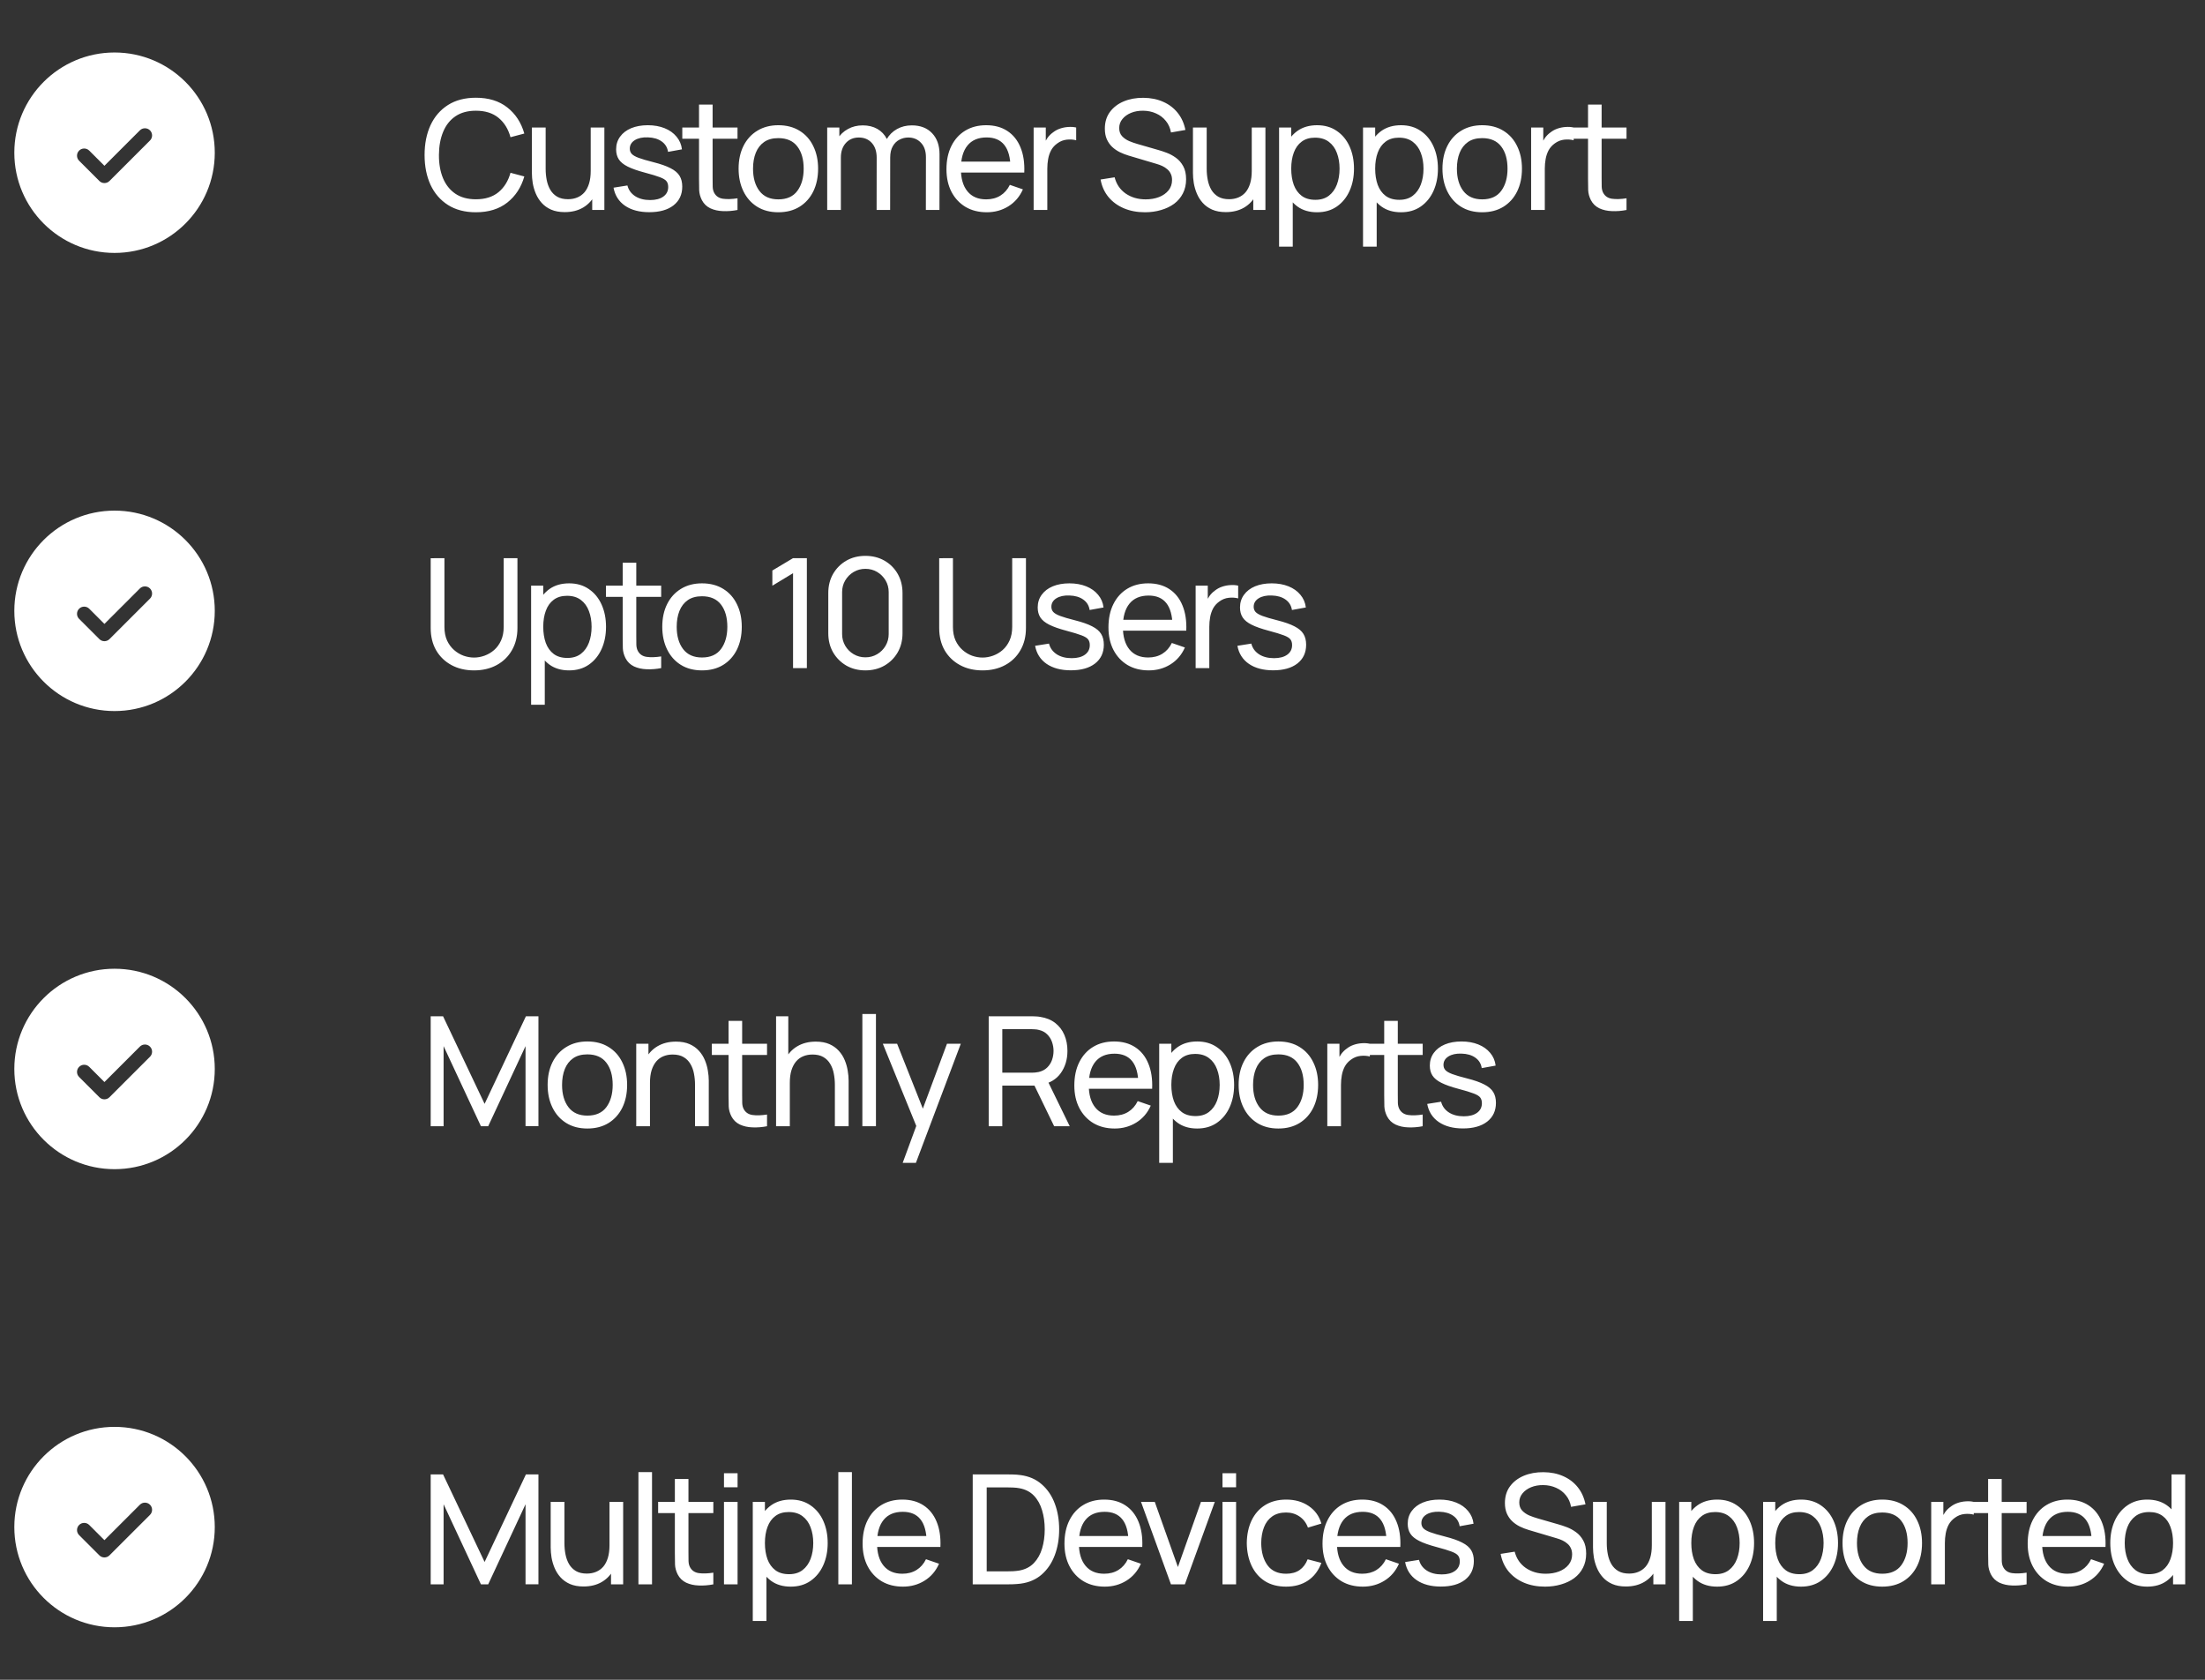 <svg width="231" height="176" viewBox="0 0 231 176" fill="none" xmlns="http://www.w3.org/2000/svg">
<rect x="0" y="0" width="231" height="176" fill="#333333" stroke="none"/>
<path fill-rule="evenodd" clip-rule="evenodd" d="M1.5 16C1.5 10.201 6.201 5.5 12 5.5C17.799 5.5 22.5 10.201 22.5 16C22.5 21.799 17.799 26.5 12 26.5C6.201 26.5 1.5 21.799 1.5 16ZM15.713 14.72C16.006 14.427 16.006 13.952 15.713 13.659C15.42 13.366 14.945 13.366 14.652 13.659L10.94 17.371L9.349 15.78C9.056 15.488 8.581 15.488 8.288 15.78C7.995 16.073 7.995 16.548 8.288 16.841L10.409 18.962C10.702 19.255 11.177 19.255 11.47 18.962L15.713 14.72Z" fill="white"/>
<path d="M49.856 22.24C48.709 22.24 47.736 21.987 46.936 21.48C46.136 20.973 45.525 20.269 45.104 19.368C44.688 18.467 44.48 17.424 44.48 16.24C44.48 15.056 44.688 14.013 45.104 13.112C45.525 12.211 46.136 11.507 46.936 11C47.736 10.493 48.709 10.24 49.856 10.24C51.189 10.24 52.285 10.579 53.144 11.256C54.008 11.933 54.603 12.845 54.928 13.992L53.48 14.376C53.245 13.517 52.827 12.84 52.224 12.344C51.621 11.848 50.832 11.6 49.856 11.6C48.997 11.6 48.283 11.795 47.712 12.184C47.141 12.573 46.712 13.117 46.424 13.816C46.136 14.509 45.989 15.317 45.984 16.24C45.979 17.157 46.12 17.965 46.408 18.664C46.696 19.357 47.128 19.901 47.704 20.296C48.28 20.685 48.997 20.88 49.856 20.88C50.832 20.88 51.621 20.632 52.224 20.136C52.827 19.635 53.245 18.957 53.48 18.104L54.928 18.488C54.603 19.629 54.008 20.541 53.144 21.224C52.285 21.901 51.189 22.24 49.856 22.24ZM59.163 22.224C58.608 22.224 58.13 22.136 57.73 21.96C57.336 21.784 57.008 21.549 56.746 21.256C56.485 20.963 56.28 20.637 56.13 20.28C55.981 19.923 55.874 19.557 55.81 19.184C55.752 18.811 55.722 18.461 55.722 18.136V13.36H57.163V17.688C57.163 18.093 57.2 18.485 57.275 18.864C57.349 19.243 57.474 19.584 57.651 19.888C57.832 20.192 58.072 20.432 58.37 20.608C58.675 20.784 59.053 20.872 59.507 20.872C59.864 20.872 60.189 20.811 60.483 20.688C60.776 20.565 61.026 20.384 61.234 20.144C61.443 19.899 61.602 19.589 61.715 19.216C61.827 18.843 61.883 18.408 61.883 17.912L62.819 18.2C62.819 19.032 62.666 19.749 62.362 20.352C62.064 20.955 61.64 21.419 61.09 21.744C60.547 22.064 59.904 22.224 59.163 22.224ZM62.042 22V19.688H61.883V13.36H63.315V22H62.042ZM68.018 22.232C66.989 22.232 66.144 22.008 65.482 21.56C64.826 21.107 64.424 20.475 64.274 19.664L65.73 19.432C65.848 19.901 66.117 20.275 66.538 20.552C66.96 20.824 67.482 20.96 68.106 20.96C68.698 20.96 69.162 20.837 69.498 20.592C69.834 20.347 70.002 20.013 70.002 19.592C70.002 19.347 69.946 19.149 69.834 19C69.722 18.845 69.49 18.701 69.138 18.568C68.792 18.435 68.266 18.275 67.562 18.088C66.8 17.885 66.2 17.675 65.762 17.456C65.325 17.237 65.013 16.984 64.826 16.696C64.64 16.408 64.546 16.059 64.546 15.648C64.546 15.141 64.685 14.699 64.962 14.32C65.24 13.936 65.626 13.64 66.122 13.432C66.624 13.224 67.205 13.12 67.866 13.12C68.522 13.12 69.109 13.224 69.626 13.432C70.144 13.64 70.56 13.936 70.874 14.32C71.194 14.699 71.384 15.141 71.442 15.648L69.986 15.912C69.917 15.448 69.693 15.083 69.314 14.816C68.941 14.549 68.458 14.408 67.866 14.392C67.306 14.371 66.85 14.469 66.498 14.688C66.152 14.907 65.978 15.203 65.978 15.576C65.978 15.784 66.042 15.963 66.17 16.112C66.304 16.261 66.546 16.403 66.898 16.536C67.256 16.669 67.773 16.821 68.45 16.992C69.213 17.184 69.813 17.395 70.25 17.624C70.693 17.848 71.008 18.115 71.194 18.424C71.381 18.728 71.474 19.104 71.474 19.552C71.474 20.384 71.168 21.04 70.554 21.52C69.941 21.995 69.096 22.232 68.018 22.232ZM77.263 22C76.751 22.101 76.244 22.141 75.743 22.12C75.247 22.104 74.804 22.005 74.415 21.824C74.025 21.637 73.729 21.349 73.527 20.96C73.356 20.619 73.263 20.275 73.247 19.928C73.236 19.576 73.231 19.179 73.231 18.736V10.96H74.655V18.672C74.655 19.024 74.657 19.325 74.663 19.576C74.673 19.827 74.729 20.043 74.831 20.224C75.023 20.565 75.327 20.765 75.743 20.824C76.164 20.883 76.671 20.867 77.263 20.776V22ZM71.479 14.536V13.36H77.263V14.536H71.479ZM81.537 22.24C80.679 22.24 79.938 22.045 79.314 21.656C78.695 21.267 78.218 20.728 77.882 20.04C77.546 19.352 77.377 18.563 77.377 17.672C77.377 16.765 77.548 15.971 77.889 15.288C78.231 14.605 78.713 14.075 79.338 13.696C79.962 13.312 80.695 13.12 81.537 13.12C82.401 13.12 83.145 13.315 83.769 13.704C84.394 14.088 84.871 14.624 85.201 15.312C85.537 15.995 85.706 16.781 85.706 17.672C85.706 18.573 85.537 19.368 85.201 20.056C84.865 20.739 84.385 21.275 83.761 21.664C83.138 22.048 82.396 22.24 81.537 22.24ZM81.537 20.888C82.433 20.888 83.1 20.589 83.537 19.992C83.975 19.395 84.194 18.621 84.194 17.672C84.194 16.696 83.972 15.92 83.529 15.344C83.087 14.763 82.423 14.472 81.537 14.472C80.935 14.472 80.439 14.608 80.049 14.88C79.66 15.152 79.37 15.528 79.177 16.008C78.986 16.488 78.889 17.043 78.889 17.672C78.889 18.643 79.114 19.421 79.561 20.008C80.01 20.595 80.668 20.888 81.537 20.888ZM96.995 22L97.003 16.472C97.003 15.827 96.829 15.323 96.483 14.96C96.141 14.592 95.696 14.408 95.147 14.408C94.827 14.408 94.523 14.483 94.235 14.632C93.947 14.776 93.712 15.005 93.531 15.32C93.35 15.629 93.259 16.027 93.259 16.512L92.507 16.208C92.496 15.595 92.621 15.059 92.883 14.6C93.15 14.136 93.512 13.776 93.971 13.52C94.43 13.264 94.947 13.136 95.523 13.136C96.424 13.136 97.133 13.411 97.651 13.96C98.168 14.504 98.427 15.237 98.427 16.16L98.419 22H96.995ZM86.659 22V13.36H87.931V15.672H88.091V22H86.659ZM91.835 22L91.843 16.528C91.843 15.867 91.672 15.349 91.331 14.976C90.99 14.597 90.536 14.408 89.971 14.408C89.411 14.408 88.957 14.6 88.611 14.984C88.264 15.368 88.091 15.877 88.091 16.512L87.339 16.064C87.339 15.504 87.472 15.003 87.739 14.56C88.005 14.117 88.368 13.771 88.827 13.52C89.285 13.264 89.805 13.136 90.387 13.136C90.968 13.136 91.475 13.259 91.907 13.504C92.339 13.749 92.672 14.101 92.907 14.56C93.141 15.013 93.259 15.555 93.259 16.184L93.251 22H91.835ZM103.377 22.24C102.529 22.24 101.787 22.053 101.153 21.68C100.523 21.301 100.033 20.776 99.68 20.104C99.329 19.427 99.153 18.637 99.153 17.736C99.153 16.792 99.326 15.976 99.672 15.288C100.019 14.595 100.502 14.061 101.121 13.688C101.745 13.309 102.475 13.12 103.313 13.12C104.182 13.12 104.921 13.32 105.529 13.72C106.142 14.12 106.601 14.691 106.905 15.432C107.214 16.173 107.347 17.056 107.305 18.08H105.865V17.568C105.849 16.507 105.633 15.715 105.217 15.192C104.801 14.664 104.182 14.4 103.361 14.4C102.481 14.4 101.811 14.683 101.353 15.248C100.894 15.813 100.665 16.624 100.665 17.68C100.665 18.699 100.894 19.488 101.353 20.048C101.811 20.608 102.465 20.888 103.313 20.888C103.883 20.888 104.379 20.757 104.801 20.496C105.222 20.235 105.553 19.859 105.793 19.368L107.161 19.84C106.825 20.603 106.318 21.195 105.641 21.616C104.969 22.032 104.214 22.24 103.377 22.24ZM100.185 18.08V16.936H106.569V18.08H100.185ZM108.286 22V13.36H109.558V15.448L109.35 15.176C109.451 14.909 109.582 14.664 109.742 14.44C109.907 14.216 110.091 14.032 110.294 13.888C110.518 13.707 110.771 13.568 111.054 13.472C111.336 13.376 111.624 13.32 111.918 13.304C112.211 13.283 112.486 13.301 112.742 13.36V14.696C112.443 14.616 112.115 14.595 111.758 14.632C111.4 14.669 111.07 14.8 110.766 15.024C110.488 15.221 110.272 15.461 110.118 15.744C109.968 16.027 109.864 16.333 109.806 16.664C109.747 16.989 109.718 17.323 109.718 17.664V22H108.286ZM119.946 22.24C119.13 22.24 118.394 22.101 117.738 21.824C117.087 21.547 116.548 21.152 116.122 20.64C115.7 20.123 115.426 19.512 115.298 18.808L116.77 18.576C116.956 19.301 117.343 19.869 117.93 20.28C118.522 20.685 119.218 20.888 120.018 20.888C120.535 20.888 121.002 20.808 121.418 20.648C121.839 20.483 122.172 20.248 122.418 19.944C122.663 19.64 122.786 19.28 122.786 18.864C122.786 18.608 122.74 18.389 122.65 18.208C122.564 18.021 122.444 17.864 122.29 17.736C122.14 17.603 121.97 17.491 121.778 17.4C121.586 17.309 121.386 17.235 121.178 17.176L118.242 16.304C117.922 16.208 117.612 16.088 117.314 15.944C117.015 15.795 116.748 15.611 116.514 15.392C116.279 15.168 116.092 14.901 115.954 14.592C115.815 14.277 115.746 13.907 115.746 13.48C115.746 12.797 115.922 12.216 116.274 11.736C116.631 11.251 117.114 10.88 117.722 10.624C118.33 10.368 119.015 10.243 119.778 10.248C120.551 10.253 121.242 10.392 121.85 10.664C122.463 10.931 122.97 11.315 123.37 11.816C123.775 12.317 124.047 12.917 124.186 13.616L122.674 13.88C122.594 13.411 122.415 13.008 122.138 12.672C121.866 12.331 121.524 12.069 121.114 11.888C120.703 11.701 120.252 11.605 119.762 11.6C119.292 11.595 118.868 11.669 118.49 11.824C118.111 11.979 117.81 12.195 117.586 12.472C117.362 12.744 117.25 13.059 117.25 13.416C117.25 13.768 117.351 14.053 117.554 14.272C117.756 14.485 118.004 14.656 118.298 14.784C118.596 14.907 118.887 15.008 119.17 15.088L121.362 15.72C121.612 15.789 121.9 15.885 122.226 16.008C122.556 16.131 122.876 16.304 123.186 16.528C123.495 16.747 123.751 17.04 123.954 17.408C124.156 17.771 124.258 18.229 124.258 18.784C124.258 19.339 124.146 19.832 123.922 20.264C123.703 20.696 123.396 21.059 123.002 21.352C122.607 21.64 122.148 21.859 121.626 22.008C121.103 22.163 120.543 22.24 119.946 22.24ZM128.416 22.224C127.861 22.224 127.384 22.136 126.984 21.96C126.589 21.784 126.261 21.549 126 21.256C125.738 20.963 125.533 20.637 125.384 20.28C125.234 19.923 125.128 19.557 125.064 19.184C125.005 18.811 124.976 18.461 124.976 18.136V13.36H126.416V17.688C126.416 18.093 126.453 18.485 126.528 18.864C126.602 19.243 126.728 19.584 126.904 19.888C127.085 20.192 127.325 20.432 127.624 20.608C127.928 20.784 128.306 20.872 128.76 20.872C129.117 20.872 129.442 20.811 129.736 20.688C130.029 20.565 130.28 20.384 130.488 20.144C130.696 19.899 130.856 19.589 130.968 19.216C131.08 18.843 131.136 18.408 131.136 17.912L132.072 18.2C132.072 19.032 131.92 19.749 131.616 20.352C131.317 20.955 130.893 21.419 130.344 21.744C129.8 22.064 129.157 22.224 128.416 22.224ZM131.296 22V19.688H131.136V13.36H132.568V22H131.296ZM137.975 22.24C137.165 22.24 136.482 22.04 135.927 21.64C135.373 21.235 134.951 20.688 134.663 20C134.381 19.307 134.239 18.531 134.239 17.672C134.239 16.803 134.381 16.024 134.663 15.336C134.951 14.648 135.373 14.107 135.927 13.712C136.487 13.317 137.173 13.12 137.983 13.12C138.783 13.12 139.471 13.32 140.047 13.72C140.629 14.115 141.074 14.656 141.383 15.344C141.693 16.032 141.847 16.808 141.847 17.672C141.847 18.536 141.693 19.312 141.383 20C141.074 20.688 140.629 21.235 140.047 21.64C139.471 22.04 138.781 22.24 137.975 22.24ZM133.999 25.84V13.36H135.271V19.72H135.431V25.84H133.999ZM137.799 20.936C138.37 20.936 138.842 20.792 139.215 20.504C139.589 20.216 139.869 19.827 140.055 19.336C140.242 18.84 140.335 18.285 140.335 17.672C140.335 17.064 140.242 16.515 140.055 16.024C139.874 15.533 139.591 15.144 139.207 14.856C138.829 14.568 138.346 14.424 137.759 14.424C137.199 14.424 136.735 14.563 136.367 14.84C135.999 15.112 135.725 15.493 135.543 15.984C135.362 16.469 135.271 17.032 135.271 17.672C135.271 18.301 135.359 18.864 135.535 19.36C135.717 19.851 135.994 20.237 136.367 20.52C136.741 20.797 137.218 20.936 137.799 20.936ZM146.769 22.24C145.959 22.24 145.276 22.04 144.721 21.64C144.167 21.235 143.745 20.688 143.457 20C143.175 19.307 143.033 18.531 143.033 17.672C143.033 16.803 143.175 16.024 143.457 15.336C143.745 14.648 144.167 14.107 144.721 13.712C145.281 13.317 145.967 13.12 146.777 13.12C147.577 13.12 148.265 13.32 148.841 13.72C149.423 14.115 149.868 14.656 150.177 15.344C150.487 16.032 150.641 16.808 150.641 17.672C150.641 18.536 150.487 19.312 150.177 20C149.868 20.688 149.423 21.235 148.841 21.64C148.265 22.04 147.575 22.24 146.769 22.24ZM142.793 25.84V13.36H144.065V19.72H144.225V25.84H142.793ZM146.593 20.936C147.164 20.936 147.636 20.792 148.009 20.504C148.383 20.216 148.663 19.827 148.849 19.336C149.036 18.84 149.129 18.285 149.129 17.672C149.129 17.064 149.036 16.515 148.849 16.024C148.668 15.533 148.385 15.144 148.001 14.856C147.623 14.568 147.14 14.424 146.553 14.424C145.993 14.424 145.529 14.563 145.161 14.84C144.793 15.112 144.519 15.493 144.337 15.984C144.156 16.469 144.065 17.032 144.065 17.672C144.065 18.301 144.153 18.864 144.329 19.36C144.511 19.851 144.788 20.237 145.161 20.52C145.535 20.797 146.012 20.936 146.593 20.936ZM155.275 22.24C154.416 22.24 153.675 22.045 153.051 21.656C152.432 21.267 151.955 20.728 151.619 20.04C151.283 19.352 151.115 18.563 151.115 17.672C151.115 16.765 151.286 15.971 151.627 15.288C151.968 14.605 152.451 14.075 153.075 13.696C153.699 13.312 154.432 13.12 155.275 13.12C156.139 13.12 156.883 13.315 157.507 13.704C158.131 14.088 158.608 14.624 158.939 15.312C159.275 15.995 159.443 16.781 159.443 17.672C159.443 18.573 159.275 19.368 158.939 20.056C158.603 20.739 158.123 21.275 157.499 21.664C156.875 22.048 156.134 22.24 155.275 22.24ZM155.275 20.888C156.171 20.888 156.838 20.589 157.275 19.992C157.712 19.395 157.931 18.621 157.931 17.672C157.931 16.696 157.71 15.92 157.267 15.344C156.824 14.763 156.16 14.472 155.275 14.472C154.672 14.472 154.176 14.608 153.787 14.88C153.398 15.152 153.107 15.528 152.915 16.008C152.723 16.488 152.627 17.043 152.627 17.672C152.627 18.643 152.851 19.421 153.299 20.008C153.747 20.595 154.406 20.888 155.275 20.888ZM160.404 22V13.36H161.676V15.448L161.468 15.176C161.57 14.909 161.7 14.664 161.86 14.44C162.026 14.216 162.21 14.032 162.412 13.888C162.636 13.707 162.89 13.568 163.172 13.472C163.455 13.376 163.743 13.32 164.036 13.304C164.33 13.283 164.604 13.301 164.86 13.36V14.696C164.562 14.616 164.234 14.595 163.876 14.632C163.519 14.669 163.188 14.8 162.884 15.024C162.607 15.221 162.391 15.461 162.236 15.744C162.087 16.027 161.983 16.333 161.924 16.664C161.866 16.989 161.836 17.323 161.836 17.664V22H160.404ZM170.397 22C169.885 22.101 169.378 22.141 168.877 22.12C168.381 22.104 167.938 22.005 167.549 21.824C167.16 21.637 166.864 21.349 166.661 20.96C166.49 20.619 166.397 20.275 166.381 19.928C166.37 19.576 166.365 19.179 166.365 18.736V10.96H167.789V18.672C167.789 19.024 167.792 19.325 167.797 19.576C167.808 19.827 167.864 20.043 167.965 20.224C168.157 20.565 168.461 20.765 168.877 20.824C169.298 20.883 169.805 20.867 170.397 20.776V22ZM164.613 14.536V13.36H170.397V14.536H164.613Z" fill="white"/>
<path fill-rule="evenodd" clip-rule="evenodd" d="M1.5 64C1.5 58.201 6.201 53.5 12 53.5C17.799 53.5 22.5 58.201 22.5 64C22.5 69.799 17.799 74.5 12 74.5C6.201 74.5 1.5 69.799 1.5 64ZM15.713 62.72C16.006 62.427 16.006 61.952 15.713 61.659C15.42 61.366 14.945 61.366 14.652 61.659L10.94 65.371L9.349 63.78C9.056 63.487 8.581 63.487 8.288 63.78C7.995 64.073 7.995 64.548 8.288 64.841L10.409 66.962C10.702 67.255 11.177 67.255 11.47 66.962L15.713 62.72Z" fill="white"/>
<path d="M49.664 70.24C48.773 70.24 47.987 70.056 47.304 69.688C46.621 69.32 46.085 68.805 45.696 68.144C45.312 67.477 45.12 66.696 45.12 65.8V58.488L46.56 58.48V65.68C46.56 66.224 46.651 66.699 46.832 67.104C47.019 67.504 47.264 67.837 47.568 68.104C47.872 68.371 48.205 68.571 48.568 68.704C48.936 68.832 49.301 68.896 49.664 68.896C50.032 68.896 50.4 68.829 50.768 68.696C51.136 68.563 51.469 68.365 51.768 68.104C52.072 67.837 52.315 67.501 52.496 67.096C52.677 66.691 52.768 66.219 52.768 65.68V58.48H54.208V65.8C54.208 66.691 54.013 67.469 53.624 68.136C53.24 68.803 52.707 69.32 52.024 69.688C51.341 70.056 50.555 70.24 49.664 70.24ZM59.616 70.24C58.806 70.24 58.123 70.04 57.568 69.64C57.014 69.235 56.592 68.688 56.304 68C56.022 67.307 55.88 66.531 55.88 65.672C55.88 64.803 56.022 64.024 56.304 63.336C56.592 62.648 57.014 62.107 57.568 61.712C58.128 61.317 58.813 61.12 59.624 61.12C60.424 61.12 61.112 61.32 61.688 61.72C62.27 62.115 62.715 62.656 63.024 63.344C63.334 64.032 63.488 64.808 63.488 65.672C63.488 66.536 63.334 67.312 63.024 68C62.715 68.688 62.27 69.235 61.688 69.64C61.112 70.04 60.422 70.24 59.616 70.24ZM55.64 73.84V61.36H56.912V67.72H57.072V73.84H55.64ZM59.44 68.936C60.011 68.936 60.483 68.792 60.856 68.504C61.23 68.216 61.51 67.827 61.696 67.336C61.883 66.84 61.976 66.285 61.976 65.672C61.976 65.064 61.883 64.515 61.696 64.024C61.515 63.533 61.232 63.144 60.848 62.856C60.469 62.568 59.987 62.424 59.4 62.424C58.84 62.424 58.376 62.563 58.008 62.84C57.64 63.112 57.365 63.493 57.184 63.984C57.003 64.469 56.912 65.032 56.912 65.672C56.912 66.301 57 66.864 57.176 67.36C57.358 67.851 57.635 68.237 58.008 68.52C58.382 68.797 58.859 68.936 59.44 68.936ZM69.266 70C68.754 70.101 68.247 70.141 67.746 70.12C67.25 70.104 66.807 70.005 66.418 69.824C66.028 69.637 65.733 69.349 65.53 68.96C65.359 68.619 65.266 68.275 65.25 67.928C65.239 67.576 65.234 67.179 65.234 66.736V58.96H66.658V66.672C66.658 67.024 66.66 67.325 66.666 67.576C66.677 67.827 66.733 68.043 66.834 68.224C67.026 68.565 67.33 68.765 67.746 68.824C68.167 68.883 68.674 68.867 69.266 68.776V70ZM63.482 62.536V61.36H69.266V62.536H63.482ZM73.541 70.24C72.682 70.24 71.941 70.045 71.317 69.656C70.698 69.267 70.221 68.728 69.885 68.04C69.549 67.352 69.381 66.563 69.381 65.672C69.381 64.765 69.551 63.971 69.893 63.288C70.234 62.605 70.717 62.075 71.341 61.696C71.965 61.312 72.698 61.12 73.541 61.12C74.405 61.12 75.149 61.315 75.773 61.704C76.397 62.088 76.874 62.624 77.205 63.312C77.541 63.995 77.709 64.781 77.709 65.672C77.709 66.573 77.541 67.368 77.205 68.056C76.869 68.739 76.389 69.275 75.765 69.664C75.141 70.048 74.399 70.24 73.541 70.24ZM73.541 68.888C74.437 68.888 75.103 68.589 75.541 67.992C75.978 67.395 76.197 66.621 76.197 65.672C76.197 64.696 75.975 63.92 75.533 63.344C75.09 62.763 74.426 62.472 73.541 62.472C72.938 62.472 72.442 62.608 72.053 62.88C71.663 63.152 71.373 63.528 71.181 64.008C70.989 64.488 70.893 65.043 70.893 65.672C70.893 66.643 71.117 67.421 71.565 68.008C72.013 68.595 72.671 68.888 73.541 68.888ZM83.081 70V60.056L80.913 61.368V59.776L83.081 58.48H84.529V70H83.081ZM90.661 70.24C89.915 70.24 89.248 70.072 88.661 69.736C88.08 69.395 87.618 68.933 87.277 68.352C86.941 67.765 86.773 67.099 86.773 66.352V62.128C86.773 61.381 86.941 60.715 87.277 60.128C87.618 59.541 88.08 59.08 88.661 58.744C89.248 58.408 89.915 58.24 90.661 58.24C91.408 58.24 92.075 58.408 92.661 58.744C93.248 59.08 93.709 59.541 94.045 60.128C94.381 60.715 94.549 61.381 94.549 62.128V66.352C94.549 67.099 94.381 67.765 94.045 68.352C93.709 68.933 93.248 69.395 92.661 69.736C92.075 70.072 91.408 70.24 90.661 70.24ZM90.661 68.872C91.115 68.872 91.525 68.763 91.893 68.544C92.261 68.325 92.555 68.032 92.773 67.664C92.992 67.291 93.101 66.88 93.101 66.432V62.04C93.101 61.587 92.992 61.176 92.773 60.808C92.555 60.44 92.261 60.147 91.893 59.928C91.525 59.709 91.115 59.6 90.661 59.6C90.213 59.6 89.802 59.709 89.429 59.928C89.061 60.147 88.768 60.44 88.549 60.808C88.331 61.176 88.221 61.587 88.221 62.04V66.432C88.221 66.88 88.331 67.291 88.549 67.664C88.768 68.032 89.061 68.325 89.429 68.544C89.802 68.763 90.213 68.872 90.661 68.872ZM102.936 70.24C102.045 70.24 101.259 70.056 100.576 69.688C99.893 69.32 99.357 68.805 98.968 68.144C98.584 67.477 98.392 66.696 98.392 65.8V58.488L99.832 58.48V65.68C99.832 66.224 99.922 66.699 100.104 67.104C100.291 67.504 100.536 67.837 100.84 68.104C101.144 68.371 101.477 68.571 101.84 68.704C102.208 68.832 102.573 68.896 102.936 68.896C103.304 68.896 103.672 68.829 104.04 68.696C104.408 68.563 104.741 68.365 105.04 68.104C105.344 67.837 105.587 67.501 105.768 67.096C105.949 66.691 106.04 66.219 106.04 65.68V58.48H107.48V65.8C107.48 66.691 107.285 67.469 106.896 68.136C106.512 68.803 105.979 69.32 105.296 69.688C104.613 70.056 103.827 70.24 102.936 70.24ZM112.184 70.232C111.155 70.232 110.309 70.008 109.648 69.56C108.992 69.107 108.589 68.475 108.44 67.664L109.896 67.432C110.013 67.901 110.283 68.275 110.704 68.552C111.125 68.824 111.648 68.96 112.272 68.96C112.864 68.96 113.328 68.837 113.664 68.592C114 68.347 114.168 68.013 114.168 67.592C114.168 67.347 114.112 67.149 114 67C113.888 66.845 113.656 66.701 113.304 66.568C112.957 66.435 112.432 66.275 111.728 66.088C110.965 65.885 110.365 65.675 109.928 65.456C109.491 65.237 109.179 64.984 108.992 64.696C108.805 64.408 108.712 64.059 108.712 63.648C108.712 63.141 108.851 62.699 109.128 62.32C109.405 61.936 109.792 61.64 110.288 61.432C110.789 61.224 111.371 61.12 112.032 61.12C112.688 61.12 113.275 61.224 113.792 61.432C114.309 61.64 114.725 61.936 115.04 62.32C115.36 62.699 115.549 63.141 115.608 63.648L114.152 63.912C114.083 63.448 113.859 63.083 113.48 62.816C113.107 62.549 112.624 62.408 112.032 62.392C111.472 62.371 111.016 62.469 110.664 62.688C110.317 62.907 110.144 63.203 110.144 63.576C110.144 63.784 110.208 63.963 110.336 64.112C110.469 64.261 110.712 64.403 111.064 64.536C111.421 64.669 111.939 64.821 112.616 64.992C113.379 65.184 113.979 65.395 114.416 65.624C114.859 65.848 115.173 66.115 115.36 66.424C115.547 66.728 115.64 67.104 115.64 67.552C115.64 68.384 115.333 69.04 114.72 69.52C114.107 69.995 113.261 70.232 112.184 70.232ZM120.348 70.24C119.5 70.24 118.759 70.053 118.124 69.68C117.495 69.301 117.004 68.776 116.652 68.104C116.3 67.427 116.124 66.637 116.124 65.736C116.124 64.792 116.298 63.976 116.644 63.288C116.991 62.595 117.474 62.061 118.092 61.688C118.716 61.309 119.447 61.12 120.284 61.12C121.154 61.12 121.892 61.32 122.5 61.72C123.114 62.12 123.572 62.691 123.876 63.432C124.186 64.173 124.319 65.056 124.276 66.08H122.836V65.568C122.82 64.507 122.604 63.715 122.188 63.192C121.772 62.664 121.154 62.4 120.332 62.4C119.452 62.4 118.783 62.683 118.324 63.248C117.866 63.813 117.636 64.624 117.636 65.68C117.636 66.699 117.866 67.488 118.324 68.048C118.783 68.608 119.436 68.888 120.284 68.888C120.855 68.888 121.351 68.757 121.772 68.496C122.194 68.235 122.524 67.859 122.764 67.368L124.132 67.84C123.796 68.603 123.29 69.195 122.612 69.616C121.94 70.032 121.186 70.24 120.348 70.24ZM117.156 66.08V64.936H123.54V66.08H117.156ZM125.257 70V61.36H126.529V63.448L126.321 63.176C126.423 62.909 126.553 62.664 126.713 62.44C126.879 62.216 127.063 62.032 127.265 61.888C127.489 61.707 127.743 61.568 128.025 61.472C128.308 61.376 128.596 61.32 128.889 61.304C129.183 61.283 129.457 61.301 129.713 61.36V62.696C129.415 62.616 129.087 62.595 128.729 62.632C128.372 62.669 128.041 62.8 127.737 63.024C127.46 63.221 127.244 63.461 127.089 63.744C126.94 64.027 126.836 64.333 126.777 64.664C126.719 64.989 126.689 65.323 126.689 65.664V70H125.257ZM133.378 70.232C132.348 70.232 131.503 70.008 130.842 69.56C130.186 69.107 129.783 68.475 129.634 67.664L131.09 67.432C131.207 67.901 131.476 68.275 131.898 68.552C132.319 68.824 132.842 68.96 133.466 68.96C134.058 68.96 134.522 68.837 134.858 68.592C135.194 68.347 135.362 68.013 135.362 67.592C135.362 67.347 135.306 67.149 135.194 67C135.082 66.845 134.85 66.701 134.498 66.568C134.151 66.435 133.626 66.275 132.922 66.088C132.159 65.885 131.559 65.675 131.122 65.456C130.684 65.237 130.372 64.984 130.186 64.696C129.999 64.408 129.906 64.059 129.906 63.648C129.906 63.141 130.044 62.699 130.322 62.32C130.599 61.936 130.986 61.64 131.482 61.432C131.983 61.224 132.564 61.12 133.226 61.12C133.882 61.12 134.468 61.224 134.986 61.432C135.503 61.64 135.919 61.936 136.234 62.32C136.554 62.699 136.743 63.141 136.802 63.648L135.346 63.912C135.276 63.448 135.052 63.083 134.674 62.816C134.3 62.549 133.818 62.408 133.226 62.392C132.666 62.371 132.21 62.469 131.858 62.688C131.511 62.907 131.338 63.203 131.338 63.576C131.338 63.784 131.402 63.963 131.53 64.112C131.663 64.261 131.906 64.403 132.258 64.536C132.615 64.669 133.132 64.821 133.81 64.992C134.572 65.184 135.172 65.395 135.61 65.624C136.052 65.848 136.367 66.115 136.554 66.424C136.74 66.728 136.834 67.104 136.834 67.552C136.834 68.384 136.527 69.04 135.914 69.52C135.3 69.995 134.455 70.232 133.378 70.232Z" fill="white"/>
<path fill-rule="evenodd" clip-rule="evenodd" d="M1.5 112C1.5 106.201 6.201 101.5 12 101.5C17.799 101.5 22.5 106.201 22.5 112C22.5 117.799 17.799 122.5 12 122.5C6.201 122.5 1.5 117.799 1.5 112ZM15.713 110.72C16.006 110.427 16.006 109.952 15.713 109.659C15.42 109.366 14.945 109.366 14.652 109.659L10.94 113.371L9.349 111.78C9.056 111.487 8.581 111.487 8.288 111.78C7.995 112.073 7.995 112.548 8.288 112.841L10.409 114.962C10.702 115.255 11.177 115.255 11.47 114.962L15.713 110.72Z" fill="white"/>
<path d="M45.12 118V106.48H46.416L50.768 115.656L55.096 106.48H56.408V117.992H55.056V109.608L51.144 118H50.384L46.472 109.608V118H45.12ZM61.531 118.24C60.673 118.24 59.931 118.045 59.307 117.656C58.689 117.267 58.211 116.728 57.875 116.04C57.539 115.352 57.371 114.563 57.371 113.672C57.371 112.765 57.542 111.971 57.883 111.288C58.225 110.605 58.707 110.075 59.331 109.696C59.955 109.312 60.689 109.12 61.531 109.12C62.395 109.12 63.139 109.315 63.763 109.704C64.387 110.088 64.865 110.624 65.195 111.312C65.531 111.995 65.699 112.781 65.699 113.672C65.699 114.573 65.531 115.368 65.195 116.056C64.859 116.739 64.379 117.275 63.755 117.664C63.131 118.048 62.39 118.24 61.531 118.24ZM61.531 116.888C62.427 116.888 63.094 116.589 63.531 115.992C63.969 115.395 64.187 114.621 64.187 113.672C64.187 112.696 63.966 111.92 63.523 111.344C63.081 110.763 62.417 110.472 61.531 110.472C60.929 110.472 60.433 110.608 60.043 110.88C59.654 111.152 59.363 111.528 59.171 112.008C58.979 112.488 58.883 113.043 58.883 113.672C58.883 114.643 59.107 115.421 59.555 116.008C60.003 116.595 60.662 116.888 61.531 116.888ZM72.813 118V113.672C72.813 113.261 72.775 112.867 72.701 112.488C72.631 112.109 72.506 111.771 72.325 111.472C72.149 111.168 71.909 110.928 71.605 110.752C71.306 110.576 70.927 110.488 70.469 110.488C70.111 110.488 69.786 110.549 69.493 110.672C69.205 110.789 68.957 110.971 68.749 111.216C68.541 111.461 68.378 111.771 68.261 112.144C68.149 112.512 68.093 112.947 68.093 113.448L67.157 113.16C67.157 112.323 67.306 111.605 67.605 111.008C67.909 110.405 68.333 109.944 68.877 109.624C69.426 109.299 70.071 109.136 70.813 109.136C71.373 109.136 71.85 109.224 72.245 109.4C72.639 109.576 72.967 109.811 73.229 110.104C73.49 110.392 73.695 110.717 73.845 111.08C73.994 111.437 74.098 111.803 74.157 112.176C74.221 112.544 74.253 112.893 74.253 113.224V118H72.813ZM66.653 118V109.36H67.933V111.672H68.093V118H66.653ZM80.356 118C79.844 118.101 79.338 118.141 78.837 118.12C78.341 118.104 77.898 118.005 77.508 117.824C77.119 117.637 76.823 117.349 76.621 116.96C76.45 116.619 76.356 116.275 76.341 115.928C76.33 115.576 76.325 115.179 76.325 114.736V106.96H77.749V114.672C77.749 115.024 77.751 115.325 77.757 115.576C77.767 115.827 77.823 116.043 77.924 116.224C78.117 116.565 78.421 116.765 78.837 116.824C79.258 116.883 79.764 116.867 80.356 116.776V118ZM74.573 110.536V109.36H80.356V110.536H74.573ZM87.463 118V113.672C87.463 113.261 87.425 112.867 87.351 112.488C87.281 112.109 87.156 111.771 86.975 111.472C86.799 111.168 86.559 110.928 86.255 110.752C85.956 110.576 85.577 110.488 85.119 110.488C84.761 110.488 84.436 110.549 84.143 110.672C83.855 110.789 83.607 110.971 83.399 111.216C83.191 111.461 83.028 111.771 82.911 112.144C82.799 112.512 82.743 112.947 82.743 113.448L81.807 113.16C81.807 112.323 81.956 111.605 82.255 111.008C82.559 110.405 82.983 109.944 83.527 109.624C84.076 109.299 84.721 109.136 85.463 109.136C86.023 109.136 86.5 109.224 86.895 109.4C87.289 109.576 87.617 109.811 87.879 110.104C88.14 110.392 88.345 110.717 88.495 111.08C88.644 111.437 88.748 111.803 88.807 112.176C88.871 112.544 88.903 112.893 88.903 113.224V118H87.463ZM81.303 118V106.48H82.583V112.84H82.743V118H81.303ZM90.343 118V106.24H91.766V118H90.343ZM94.567 121.84L96.239 117.296L96.263 118.64L92.487 109.36H93.983L96.943 116.824H96.431L99.207 109.36H100.655L95.951 121.84H94.567ZM103.579 118V106.48H108.131C108.243 106.48 108.377 106.485 108.531 106.496C108.686 106.501 108.835 106.517 108.979 106.544C109.603 106.64 110.126 106.853 110.547 107.184C110.974 107.515 111.294 107.933 111.507 108.44C111.721 108.941 111.827 109.499 111.827 110.112C111.827 111.003 111.595 111.776 111.131 112.432C110.667 113.083 109.987 113.491 109.091 113.656L108.547 113.744H105.003V118H103.579ZM110.435 118L108.163 113.312L109.571 112.88L112.067 118H110.435ZM105.003 112.392H108.083C108.185 112.392 108.299 112.387 108.427 112.376C108.561 112.365 108.686 112.347 108.803 112.32C109.171 112.235 109.47 112.08 109.699 111.856C109.934 111.627 110.105 111.36 110.211 111.056C110.318 110.747 110.371 110.432 110.371 110.112C110.371 109.792 110.318 109.48 110.211 109.176C110.105 108.867 109.934 108.597 109.699 108.368C109.47 108.139 109.171 107.984 108.803 107.904C108.686 107.872 108.561 107.853 108.427 107.848C108.299 107.837 108.185 107.832 108.083 107.832H105.003V112.392ZM116.773 118.24C115.925 118.24 115.184 118.053 114.549 117.68C113.92 117.301 113.429 116.776 113.077 116.104C112.725 115.427 112.549 114.637 112.549 113.736C112.549 112.792 112.723 111.976 113.069 111.288C113.416 110.595 113.899 110.061 114.517 109.688C115.141 109.309 115.872 109.12 116.709 109.12C117.579 109.12 118.317 109.32 118.925 109.72C119.539 110.12 119.997 110.691 120.301 111.432C120.611 112.173 120.744 113.056 120.701 114.08H119.261V113.568C119.245 112.507 119.029 111.715 118.613 111.192C118.197 110.664 117.579 110.4 116.757 110.4C115.877 110.4 115.208 110.683 114.749 111.248C114.291 111.813 114.061 112.624 114.061 113.68C114.061 114.699 114.291 115.488 114.749 116.048C115.208 116.608 115.861 116.888 116.709 116.888C117.28 116.888 117.776 116.757 118.197 116.496C118.619 116.235 118.949 115.859 119.189 115.368L120.557 115.84C120.221 116.603 119.715 117.195 119.037 117.616C118.365 118.032 117.611 118.24 116.773 118.24ZM113.581 114.08V112.936H119.965V114.08H113.581ZM125.416 118.24C124.605 118.24 123.923 118.04 123.368 117.64C122.813 117.235 122.392 116.688 122.104 116C121.821 115.307 121.68 114.531 121.68 113.672C121.68 112.803 121.821 112.024 122.104 111.336C122.392 110.648 122.813 110.107 123.368 109.712C123.928 109.317 124.613 109.12 125.424 109.12C126.224 109.12 126.912 109.32 127.488 109.72C128.069 110.115 128.515 110.656 128.824 111.344C129.133 112.032 129.288 112.808 129.288 113.672C129.288 114.536 129.133 115.312 128.824 116C128.515 116.688 128.069 117.235 127.488 117.64C126.912 118.04 126.221 118.24 125.416 118.24ZM121.44 121.84V109.36H122.712V115.72H122.872V121.84H121.44ZM125.24 116.936C125.811 116.936 126.283 116.792 126.656 116.504C127.029 116.216 127.309 115.827 127.496 115.336C127.683 114.84 127.776 114.285 127.776 113.672C127.776 113.064 127.683 112.515 127.496 112.024C127.315 111.533 127.032 111.144 126.648 110.856C126.269 110.568 125.787 110.424 125.2 110.424C124.64 110.424 124.176 110.563 123.808 110.84C123.44 111.112 123.165 111.493 122.984 111.984C122.803 112.469 122.712 113.032 122.712 113.672C122.712 114.301 122.8 114.864 122.976 115.36C123.157 115.851 123.435 116.237 123.808 116.52C124.181 116.797 124.659 116.936 125.24 116.936ZM133.922 118.24C133.063 118.24 132.322 118.045 131.698 117.656C131.079 117.267 130.602 116.728 130.266 116.04C129.93 115.352 129.762 114.563 129.762 113.672C129.762 112.765 129.933 111.971 130.274 111.288C130.615 110.605 131.098 110.075 131.722 109.696C132.346 109.312 133.079 109.12 133.922 109.12C134.786 109.12 135.53 109.315 136.154 109.704C136.778 110.088 137.255 110.624 137.586 111.312C137.922 111.995 138.09 112.781 138.09 113.672C138.09 114.573 137.922 115.368 137.586 116.056C137.25 116.739 136.77 117.275 136.146 117.664C135.522 118.048 134.781 118.24 133.922 118.24ZM133.922 116.888C134.818 116.888 135.485 116.589 135.922 115.992C136.359 115.395 136.578 114.621 136.578 113.672C136.578 112.696 136.357 111.92 135.914 111.344C135.471 110.763 134.807 110.472 133.922 110.472C133.319 110.472 132.823 110.608 132.434 110.88C132.045 111.152 131.754 111.528 131.562 112.008C131.37 112.488 131.274 113.043 131.274 113.672C131.274 114.643 131.498 115.421 131.946 116.008C132.394 116.595 133.053 116.888 133.922 116.888ZM139.051 118V109.36H140.323V111.448L140.115 111.176C140.217 110.909 140.347 110.664 140.507 110.44C140.673 110.216 140.857 110.032 141.059 109.888C141.283 109.707 141.537 109.568 141.819 109.472C142.102 109.376 142.39 109.32 142.683 109.304C142.977 109.283 143.251 109.301 143.507 109.36V110.696C143.209 110.616 142.881 110.595 142.523 110.632C142.166 110.669 141.835 110.8 141.531 111.024C141.254 111.221 141.038 111.461 140.883 111.744C140.734 112.027 140.63 112.333 140.571 112.664C140.513 112.989 140.483 113.323 140.483 113.664V118H139.051ZM149.044 118C148.532 118.101 148.025 118.141 147.524 118.12C147.028 118.104 146.585 118.005 146.196 117.824C145.807 117.637 145.511 117.349 145.308 116.96C145.137 116.619 145.044 116.275 145.028 115.928C145.017 115.576 145.012 115.179 145.012 114.736V106.96H146.436V114.672C146.436 115.024 146.439 115.325 146.444 115.576C146.455 115.827 146.511 116.043 146.612 116.224C146.804 116.565 147.108 116.765 147.524 116.824C147.945 116.883 148.452 116.867 149.044 116.776V118ZM143.26 110.536V109.36H149.044V110.536H143.26ZM153.262 118.232C152.233 118.232 151.387 118.008 150.726 117.56C150.07 117.107 149.667 116.475 149.518 115.664L150.974 115.432C151.091 115.901 151.361 116.275 151.782 116.552C152.203 116.824 152.726 116.96 153.35 116.96C153.942 116.96 154.406 116.837 154.742 116.592C155.078 116.347 155.246 116.013 155.246 115.592C155.246 115.347 155.19 115.149 155.078 115C154.966 114.845 154.734 114.701 154.382 114.568C154.035 114.435 153.51 114.275 152.806 114.088C152.043 113.885 151.443 113.675 151.006 113.456C150.569 113.237 150.257 112.984 150.07 112.696C149.883 112.408 149.79 112.059 149.79 111.648C149.79 111.141 149.929 110.699 150.206 110.32C150.483 109.936 150.87 109.64 151.366 109.432C151.867 109.224 152.449 109.12 153.11 109.12C153.766 109.12 154.353 109.224 154.87 109.432C155.387 109.64 155.803 109.936 156.118 110.32C156.438 110.699 156.627 111.141 156.686 111.648L155.23 111.912C155.161 111.448 154.937 111.083 154.558 110.816C154.185 110.549 153.702 110.408 153.11 110.392C152.55 110.371 152.094 110.469 151.742 110.688C151.395 110.907 151.222 111.203 151.222 111.576C151.222 111.784 151.286 111.963 151.414 112.112C151.547 112.261 151.79 112.403 152.142 112.536C152.499 112.669 153.017 112.821 153.694 112.992C154.457 113.184 155.057 113.395 155.494 113.624C155.937 113.848 156.251 114.115 156.438 114.424C156.625 114.728 156.718 115.104 156.718 115.552C156.718 116.384 156.411 117.04 155.798 117.52C155.185 117.995 154.339 118.232 153.262 118.232Z" fill="white"/>
<path fill-rule="evenodd" clip-rule="evenodd" d="M1.5 160C1.5 154.201 6.201 149.5 12 149.5C17.799 149.5 22.5 154.201 22.5 160C22.5 165.799 17.799 170.5 12 170.5C6.201 170.5 1.5 165.799 1.5 160ZM15.713 158.72C16.006 158.427 16.006 157.952 15.713 157.659C15.42 157.366 14.945 157.366 14.652 157.659L10.94 161.371L9.349 159.78C9.056 159.487 8.581 159.487 8.288 159.78C7.995 160.073 7.995 160.548 8.288 160.841L10.409 162.962C10.702 163.255 11.177 163.255 11.47 162.962L15.713 158.72Z" fill="white"/>
<path d="M45.12 166V154.48H46.416L50.768 163.656L55.096 154.48H56.408V165.992H55.056V157.608L51.144 166H50.384L46.472 157.608V166H45.12ZM61.131 166.224C60.577 166.224 60.099 166.136 59.699 165.96C59.305 165.784 58.977 165.549 58.715 165.256C58.454 164.963 58.249 164.637 58.099 164.28C57.95 163.923 57.843 163.557 57.779 163.184C57.721 162.811 57.691 162.461 57.691 162.136V157.36H59.131V161.688C59.131 162.093 59.169 162.485 59.243 162.864C59.318 163.243 59.443 163.584 59.619 163.888C59.801 164.192 60.041 164.432 60.339 164.608C60.643 164.784 61.022 164.872 61.475 164.872C61.833 164.872 62.158 164.811 62.451 164.688C62.745 164.565 62.995 164.384 63.203 164.144C63.411 163.899 63.571 163.589 63.683 163.216C63.795 162.843 63.851 162.408 63.851 161.912L64.787 162.2C64.787 163.032 64.635 163.749 64.331 164.352C64.033 164.955 63.609 165.419 63.059 165.744C62.515 166.064 61.873 166.224 61.131 166.224ZM64.011 166V163.688H63.851V157.36H65.283V166H64.011ZM66.883 166V154.24H68.307V166H66.883ZM74.731 166C74.219 166.101 73.713 166.141 73.212 166.12C72.716 166.104 72.273 166.005 71.883 165.824C71.494 165.637 71.198 165.349 70.996 164.96C70.825 164.619 70.731 164.275 70.716 163.928C70.705 163.576 70.7 163.179 70.7 162.736V154.96H72.124V162.672C72.124 163.024 72.126 163.325 72.132 163.576C72.142 163.827 72.198 164.043 72.299 164.224C72.492 164.565 72.796 164.765 73.212 164.824C73.633 164.883 74.139 164.867 74.731 164.776V166ZM68.948 158.536V157.36H74.731V158.536H68.948ZM75.846 155.832V154.36H77.27V155.832H75.846ZM75.846 166V157.36H77.27V166H75.846ZM82.838 166.24C82.027 166.24 81.345 166.04 80.79 165.64C80.235 165.235 79.814 164.688 79.526 164C79.243 163.307 79.102 162.531 79.102 161.672C79.102 160.803 79.243 160.024 79.526 159.336C79.814 158.648 80.235 158.107 80.79 157.712C81.35 157.317 82.035 157.12 82.846 157.12C83.646 157.12 84.334 157.32 84.91 157.72C85.491 158.115 85.937 158.656 86.246 159.344C86.555 160.032 86.71 160.808 86.71 161.672C86.71 162.536 86.555 163.312 86.246 164C85.937 164.688 85.491 165.235 84.91 165.64C84.334 166.04 83.643 166.24 82.838 166.24ZM78.862 169.84V157.36H80.134V163.72H80.294V169.84H78.862ZM82.662 164.936C83.233 164.936 83.705 164.792 84.078 164.504C84.451 164.216 84.731 163.827 84.918 163.336C85.105 162.84 85.198 162.285 85.198 161.672C85.198 161.064 85.105 160.515 84.918 160.024C84.737 159.533 84.454 159.144 84.07 158.856C83.691 158.568 83.209 158.424 82.622 158.424C82.062 158.424 81.598 158.563 81.23 158.84C80.862 159.112 80.587 159.493 80.406 159.984C80.225 160.469 80.134 161.032 80.134 161.672C80.134 162.301 80.222 162.864 80.398 163.36C80.579 163.851 80.857 164.237 81.23 164.52C81.603 164.797 82.081 164.936 82.662 164.936ZM87.824 166V154.24H89.248V166H87.824ZM94.592 166.24C93.744 166.24 93.003 166.053 92.368 165.68C91.739 165.301 91.248 164.776 90.896 164.104C90.544 163.427 90.368 162.637 90.368 161.736C90.368 160.792 90.541 159.976 90.888 159.288C91.235 158.595 91.718 158.061 92.336 157.688C92.96 157.309 93.691 157.12 94.528 157.12C95.397 157.12 96.136 157.32 96.744 157.72C97.358 158.12 97.816 158.691 98.12 159.432C98.43 160.173 98.563 161.056 98.52 162.08H97.08V161.568C97.064 160.507 96.848 159.715 96.432 159.192C96.016 158.664 95.397 158.4 94.576 158.4C93.696 158.4 93.027 158.683 92.568 159.248C92.109 159.813 91.88 160.624 91.88 161.68C91.88 162.699 92.109 163.488 92.568 164.048C93.027 164.608 93.68 164.888 94.528 164.888C95.099 164.888 95.595 164.757 96.016 164.496C96.438 164.235 96.768 163.859 97.008 163.368L98.376 163.84C98.04 164.603 97.534 165.195 96.856 165.616C96.184 166.032 95.43 166.24 94.592 166.24ZM91.4 162.08V160.936H97.784V162.08H91.4ZM101.904 166V154.48H105.456C105.574 154.48 105.779 154.483 106.072 154.488C106.366 154.493 106.646 154.515 106.912 154.552C107.803 154.669 108.547 154.995 109.144 155.528C109.747 156.056 110.2 156.728 110.504 157.544C110.808 158.36 110.96 159.259 110.96 160.24C110.96 161.221 110.808 162.12 110.504 162.936C110.2 163.752 109.747 164.427 109.144 164.96C108.547 165.488 107.803 165.811 106.912 165.928C106.646 165.96 106.363 165.981 106.064 165.992C105.771 165.997 105.568 166 105.456 166H101.904ZM103.368 164.64H105.456C105.659 164.64 105.886 164.635 106.136 164.624C106.387 164.608 106.606 164.584 106.792 164.552C107.422 164.435 107.931 164.171 108.32 163.76C108.71 163.349 108.995 162.837 109.176 162.224C109.358 161.611 109.448 160.949 109.448 160.24C109.448 159.515 109.355 158.845 109.168 158.232C108.987 157.619 108.702 157.109 108.312 156.704C107.923 156.299 107.416 156.04 106.792 155.928C106.606 155.891 106.384 155.867 106.128 155.856C105.872 155.845 105.648 155.84 105.456 155.84H103.368V164.64ZM115.739 166.24C114.891 166.24 114.15 166.053 113.515 165.68C112.886 165.301 112.395 164.776 112.043 164.104C111.691 163.427 111.515 162.637 111.515 161.736C111.515 160.792 111.688 159.976 112.035 159.288C112.382 158.595 112.864 158.061 113.483 157.688C114.107 157.309 114.838 157.12 115.675 157.12C116.544 157.12 117.283 157.32 117.891 157.72C118.504 158.12 118.963 158.691 119.267 159.432C119.576 160.173 119.71 161.056 119.667 162.08H118.227V161.568C118.211 160.507 117.995 159.715 117.579 159.192C117.163 158.664 116.544 158.4 115.723 158.4C114.843 158.4 114.174 158.683 113.715 159.248C113.256 159.813 113.027 160.624 113.027 161.68C113.027 162.699 113.256 163.488 113.715 164.048C114.174 164.608 114.827 164.888 115.675 164.888C116.246 164.888 116.742 164.757 117.163 164.496C117.584 164.235 117.915 163.859 118.155 163.368L119.523 163.84C119.187 164.603 118.68 165.195 118.003 165.616C117.331 166.032 116.576 166.24 115.739 166.24ZM112.547 162.08V160.936H118.931V162.08H112.547ZM122.672 166L119.536 157.36H120.976L123.4 164.184L125.816 157.36H127.264L124.128 166H122.672ZM128.071 155.832V154.36H129.495V155.832H128.071ZM128.071 166V157.36H129.495V166H128.071ZM134.735 166.24C133.86 166.24 133.116 166.045 132.503 165.656C131.895 165.261 131.431 164.72 131.111 164.032C130.791 163.344 130.626 162.56 130.615 161.68C130.626 160.779 130.794 159.987 131.119 159.304C131.45 158.616 131.922 158.08 132.535 157.696C133.148 157.312 133.887 157.12 134.751 157.12C135.663 157.12 136.447 157.344 137.103 157.792C137.764 158.24 138.207 158.853 138.431 159.632L137.023 160.056C136.842 159.555 136.546 159.165 136.135 158.888C135.73 158.611 135.263 158.472 134.735 158.472C134.143 158.472 133.655 158.611 133.271 158.888C132.887 159.16 132.602 159.539 132.415 160.024C132.228 160.504 132.132 161.056 132.127 161.68C132.138 162.64 132.359 163.416 132.791 164.008C133.228 164.595 133.876 164.888 134.735 164.888C135.3 164.888 135.77 164.76 136.143 164.504C136.516 164.243 136.799 163.867 136.991 163.376L138.431 163.752C138.132 164.557 137.666 165.173 137.031 165.6C136.396 166.027 135.631 166.24 134.735 166.24ZM142.773 166.24C141.925 166.24 141.184 166.053 140.549 165.68C139.92 165.301 139.429 164.776 139.077 164.104C138.725 163.427 138.549 162.637 138.549 161.736C138.549 160.792 138.723 159.976 139.069 159.288C139.416 158.595 139.899 158.061 140.517 157.688C141.141 157.309 141.872 157.12 142.709 157.12C143.579 157.12 144.317 157.32 144.925 157.72C145.539 158.12 145.997 158.691 146.301 159.432C146.611 160.173 146.744 161.056 146.701 162.08H145.261V161.568C145.245 160.507 145.029 159.715 144.613 159.192C144.197 158.664 143.579 158.4 142.757 158.4C141.877 158.4 141.208 158.683 140.749 159.248C140.291 159.813 140.061 160.624 140.061 161.68C140.061 162.699 140.291 163.488 140.749 164.048C141.208 164.608 141.861 164.888 142.709 164.888C143.28 164.888 143.776 164.757 144.197 164.496C144.619 164.235 144.949 163.859 145.189 163.368L146.557 163.84C146.221 164.603 145.715 165.195 145.037 165.616C144.365 166.032 143.611 166.24 142.773 166.24ZM139.581 162.08V160.936H145.965V162.08H139.581ZM150.947 166.232C149.917 166.232 149.072 166.008 148.411 165.56C147.755 165.107 147.352 164.475 147.203 163.664L148.659 163.432C148.776 163.901 149.045 164.275 149.467 164.552C149.888 164.824 150.411 164.96 151.035 164.96C151.627 164.96 152.091 164.837 152.427 164.592C152.763 164.347 152.931 164.013 152.931 163.592C152.931 163.347 152.875 163.149 152.763 163C152.651 162.845 152.419 162.701 152.067 162.568C151.72 162.435 151.195 162.275 150.491 162.088C149.728 161.885 149.128 161.675 148.691 161.456C148.253 161.237 147.941 160.984 147.755 160.696C147.568 160.408 147.475 160.059 147.475 159.648C147.475 159.141 147.613 158.699 147.891 158.32C148.168 157.936 148.555 157.64 149.051 157.432C149.552 157.224 150.133 157.12 150.795 157.12C151.451 157.12 152.037 157.224 152.555 157.432C153.072 157.64 153.488 157.936 153.803 158.32C154.123 158.699 154.312 159.141 154.371 159.648L152.915 159.912C152.845 159.448 152.621 159.083 152.243 158.816C151.869 158.549 151.387 158.408 150.795 158.392C150.235 158.371 149.779 158.469 149.427 158.688C149.08 158.907 148.907 159.203 148.907 159.576C148.907 159.784 148.971 159.963 149.099 160.112C149.232 160.261 149.475 160.403 149.827 160.536C150.184 160.669 150.701 160.821 151.379 160.992C152.141 161.184 152.741 161.395 153.179 161.624C153.621 161.848 153.936 162.115 154.123 162.424C154.309 162.728 154.403 163.104 154.403 163.552C154.403 164.384 154.096 165.04 153.483 165.52C152.869 165.995 152.024 166.232 150.947 166.232ZM161.858 166.24C161.042 166.24 160.306 166.101 159.65 165.824C158.999 165.547 158.461 165.152 158.034 164.64C157.613 164.123 157.338 163.512 157.21 162.808L158.682 162.576C158.869 163.301 159.255 163.869 159.842 164.28C160.434 164.685 161.13 164.888 161.93 164.888C162.447 164.888 162.914 164.808 163.33 164.648C163.751 164.483 164.085 164.248 164.33 163.944C164.575 163.64 164.698 163.28 164.698 162.864C164.698 162.608 164.653 162.389 164.562 162.208C164.477 162.021 164.357 161.864 164.202 161.736C164.053 161.603 163.882 161.491 163.69 161.4C163.498 161.309 163.298 161.235 163.09 161.176L160.154 160.304C159.834 160.208 159.525 160.088 159.226 159.944C158.927 159.795 158.661 159.611 158.426 159.392C158.191 159.168 158.005 158.901 157.866 158.592C157.727 158.277 157.658 157.907 157.658 157.48C157.658 156.797 157.834 156.216 158.186 155.736C158.543 155.251 159.026 154.88 159.634 154.624C160.242 154.368 160.927 154.243 161.69 154.248C162.463 154.253 163.154 154.392 163.762 154.664C164.375 154.931 164.882 155.315 165.282 155.816C165.687 156.317 165.959 156.917 166.098 157.616L164.586 157.88C164.506 157.411 164.327 157.008 164.05 156.672C163.778 156.331 163.437 156.069 163.026 155.888C162.615 155.701 162.165 155.605 161.674 155.6C161.205 155.595 160.781 155.669 160.402 155.824C160.023 155.979 159.722 156.195 159.498 156.472C159.274 156.744 159.162 157.059 159.162 157.416C159.162 157.768 159.263 158.053 159.466 158.272C159.669 158.485 159.917 158.656 160.21 158.784C160.509 158.907 160.799 159.008 161.082 159.088L163.274 159.72C163.525 159.789 163.813 159.885 164.138 160.008C164.469 160.131 164.789 160.304 165.098 160.528C165.407 160.747 165.663 161.04 165.866 161.408C166.069 161.771 166.17 162.229 166.17 162.784C166.17 163.339 166.058 163.832 165.834 164.264C165.615 164.696 165.309 165.059 164.914 165.352C164.519 165.64 164.061 165.859 163.538 166.008C163.015 166.163 162.455 166.24 161.858 166.24ZM170.328 166.224C169.773 166.224 169.296 166.136 168.896 165.96C168.501 165.784 168.173 165.549 167.912 165.256C167.651 164.963 167.445 164.637 167.296 164.28C167.147 163.923 167.04 163.557 166.976 163.184C166.917 162.811 166.888 162.461 166.888 162.136V157.36H168.328V161.688C168.328 162.093 168.365 162.485 168.44 162.864C168.515 163.243 168.64 163.584 168.816 163.888C168.997 164.192 169.237 164.432 169.536 164.608C169.84 164.784 170.219 164.872 170.672 164.872C171.029 164.872 171.355 164.811 171.648 164.688C171.941 164.565 172.192 164.384 172.4 164.144C172.608 163.899 172.768 163.589 172.88 163.216C172.992 162.843 173.048 162.408 173.048 161.912L173.984 162.2C173.984 163.032 173.832 163.749 173.528 164.352C173.229 164.955 172.805 165.419 172.256 165.744C171.712 166.064 171.069 166.224 170.328 166.224ZM173.208 166V163.688H173.048V157.36H174.48V166H173.208ZM179.888 166.24C179.077 166.24 178.395 166.04 177.84 165.64C177.285 165.235 176.864 164.688 176.576 164C176.293 163.307 176.152 162.531 176.152 161.672C176.152 160.803 176.293 160.024 176.576 159.336C176.864 158.648 177.285 158.107 177.84 157.712C178.4 157.317 179.085 157.12 179.896 157.12C180.696 157.12 181.384 157.32 181.96 157.72C182.541 158.115 182.987 158.656 183.296 159.344C183.605 160.032 183.76 160.808 183.76 161.672C183.76 162.536 183.605 163.312 183.296 164C182.987 164.688 182.541 165.235 181.96 165.64C181.384 166.04 180.693 166.24 179.888 166.24ZM175.912 169.84V157.36H177.184V163.72H177.344V169.84H175.912ZM179.712 164.936C180.283 164.936 180.755 164.792 181.128 164.504C181.501 164.216 181.781 163.827 181.968 163.336C182.155 162.84 182.248 162.285 182.248 161.672C182.248 161.064 182.155 160.515 181.968 160.024C181.787 159.533 181.504 159.144 181.12 158.856C180.741 158.568 180.259 158.424 179.672 158.424C179.112 158.424 178.648 158.563 178.28 158.84C177.912 159.112 177.637 159.493 177.456 159.984C177.275 160.469 177.184 161.032 177.184 161.672C177.184 162.301 177.272 162.864 177.448 163.36C177.629 163.851 177.907 164.237 178.28 164.52C178.653 164.797 179.131 164.936 179.712 164.936ZM188.682 166.24C187.871 166.24 187.188 166.04 186.634 165.64C186.079 165.235 185.658 164.688 185.37 164C185.087 163.307 184.946 162.531 184.946 161.672C184.946 160.803 185.087 160.024 185.37 159.336C185.658 158.648 186.079 158.107 186.634 157.712C187.194 157.317 187.879 157.12 188.69 157.12C189.49 157.12 190.178 157.32 190.754 157.72C191.335 158.115 191.78 158.656 192.09 159.344C192.399 160.032 192.554 160.808 192.554 161.672C192.554 162.536 192.399 163.312 192.09 164C191.78 164.688 191.335 165.235 190.754 165.64C190.178 166.04 189.487 166.24 188.682 166.24ZM184.706 169.84V157.36H185.978V163.72H186.138V169.84H184.706ZM188.506 164.936C189.076 164.936 189.548 164.792 189.922 164.504C190.295 164.216 190.575 163.827 190.762 163.336C190.948 162.84 191.042 162.285 191.042 161.672C191.042 161.064 190.948 160.515 190.762 160.024C190.58 159.533 190.298 159.144 189.914 158.856C189.535 158.568 189.052 158.424 188.466 158.424C187.906 158.424 187.442 158.563 187.074 158.84C186.706 159.112 186.431 159.493 186.25 159.984C186.068 160.469 185.978 161.032 185.978 161.672C185.978 162.301 186.066 162.864 186.242 163.36C186.423 163.851 186.7 164.237 187.074 164.52C187.447 164.797 187.924 164.936 188.506 164.936ZM197.187 166.24C196.329 166.24 195.587 166.045 194.963 165.656C194.345 165.267 193.867 164.728 193.531 164.04C193.195 163.352 193.027 162.563 193.027 161.672C193.027 160.765 193.198 159.971 193.539 159.288C193.881 158.605 194.363 158.075 194.987 157.696C195.611 157.312 196.345 157.12 197.187 157.12C198.051 157.12 198.795 157.315 199.419 157.704C200.043 158.088 200.521 158.624 200.851 159.312C201.187 159.995 201.355 160.781 201.355 161.672C201.355 162.573 201.187 163.368 200.851 164.056C200.515 164.739 200.035 165.275 199.411 165.664C198.787 166.048 198.046 166.24 197.187 166.24ZM197.187 164.888C198.083 164.888 198.75 164.589 199.187 163.992C199.625 163.395 199.843 162.621 199.843 161.672C199.843 160.696 199.622 159.92 199.179 159.344C198.737 158.763 198.073 158.472 197.187 158.472C196.585 158.472 196.089 158.608 195.699 158.88C195.31 159.152 195.019 159.528 194.827 160.008C194.635 160.488 194.539 161.043 194.539 161.672C194.539 162.643 194.763 163.421 195.211 164.008C195.659 164.595 196.318 164.888 197.187 164.888ZM202.317 166V157.36H203.589V159.448L203.381 159.176C203.482 158.909 203.613 158.664 203.773 158.44C203.938 158.216 204.122 158.032 204.325 157.888C204.549 157.707 204.802 157.568 205.085 157.472C205.368 157.376 205.656 157.32 205.949 157.304C206.242 157.283 206.517 157.301 206.773 157.36V158.696C206.474 158.616 206.146 158.595 205.789 158.632C205.432 158.669 205.101 158.8 204.797 159.024C204.52 159.221 204.304 159.461 204.149 159.744C204 160.027 203.896 160.333 203.837 160.664C203.778 160.989 203.749 161.323 203.749 161.664V166H202.317ZM212.31 166C211.798 166.101 211.291 166.141 210.79 166.12C210.294 166.104 209.851 166.005 209.462 165.824C209.072 165.637 208.776 165.349 208.574 164.96C208.403 164.619 208.31 164.275 208.294 163.928C208.283 163.576 208.278 163.179 208.278 162.736V154.96H209.702V162.672C209.702 163.024 209.704 163.325 209.71 163.576C209.72 163.827 209.776 164.043 209.878 164.224C210.07 164.565 210.374 164.765 210.79 164.824C211.211 164.883 211.718 164.867 212.31 164.776V166ZM206.526 158.536V157.36H212.31V158.536H206.526ZM216.648 166.24C215.8 166.24 215.059 166.053 214.424 165.68C213.795 165.301 213.304 164.776 212.952 164.104C212.6 163.427 212.424 162.637 212.424 161.736C212.424 160.792 212.598 159.976 212.944 159.288C213.291 158.595 213.774 158.061 214.392 157.688C215.016 157.309 215.747 157.12 216.584 157.12C217.454 157.12 218.192 157.32 218.8 157.72C219.414 158.12 219.872 158.691 220.176 159.432C220.486 160.173 220.619 161.056 220.576 162.08H219.136V161.568C219.12 160.507 218.904 159.715 218.488 159.192C218.072 158.664 217.454 158.4 216.632 158.4C215.752 158.4 215.083 158.683 214.624 159.248C214.166 159.813 213.936 160.624 213.936 161.68C213.936 162.699 214.166 163.488 214.624 164.048C215.083 164.608 215.736 164.888 216.584 164.888C217.155 164.888 217.651 164.757 218.072 164.496C218.494 164.235 218.824 163.859 219.064 163.368L220.432 163.84C220.096 164.603 219.59 165.195 218.912 165.616C218.24 166.032 217.486 166.24 216.648 166.24ZM213.456 162.08V160.936H219.84V162.08H213.456ZM224.95 166.24C224.144 166.24 223.454 166.04 222.878 165.64C222.302 165.235 221.856 164.688 221.542 164C221.232 163.312 221.078 162.536 221.078 161.672C221.078 160.808 221.232 160.032 221.542 159.344C221.856 158.656 222.302 158.115 222.878 157.72C223.454 157.32 224.142 157.12 224.942 157.12C225.758 157.12 226.443 157.317 226.998 157.712C227.552 158.107 227.971 158.648 228.254 159.336C228.542 160.024 228.686 160.803 228.686 161.672C228.686 162.531 228.542 163.307 228.254 164C227.971 164.688 227.552 165.235 226.998 165.64C226.443 166.04 225.76 166.24 224.95 166.24ZM225.126 164.936C225.707 164.936 226.184 164.797 226.558 164.52C226.931 164.237 227.206 163.851 227.382 163.36C227.563 162.864 227.654 162.301 227.654 161.672C227.654 161.032 227.563 160.469 227.382 159.984C227.206 159.493 226.934 159.112 226.566 158.84C226.198 158.563 225.731 158.424 225.166 158.424C224.579 158.424 224.094 158.568 223.71 158.856C223.331 159.144 223.048 159.533 222.862 160.024C222.68 160.515 222.59 161.064 222.59 161.672C222.59 162.285 222.683 162.84 222.87 163.336C223.056 163.827 223.336 164.216 223.71 164.504C224.088 164.792 224.56 164.936 225.126 164.936ZM227.654 166V159.64H227.494V154.48H228.926V166H227.654Z" fill="white"/>
</svg>
